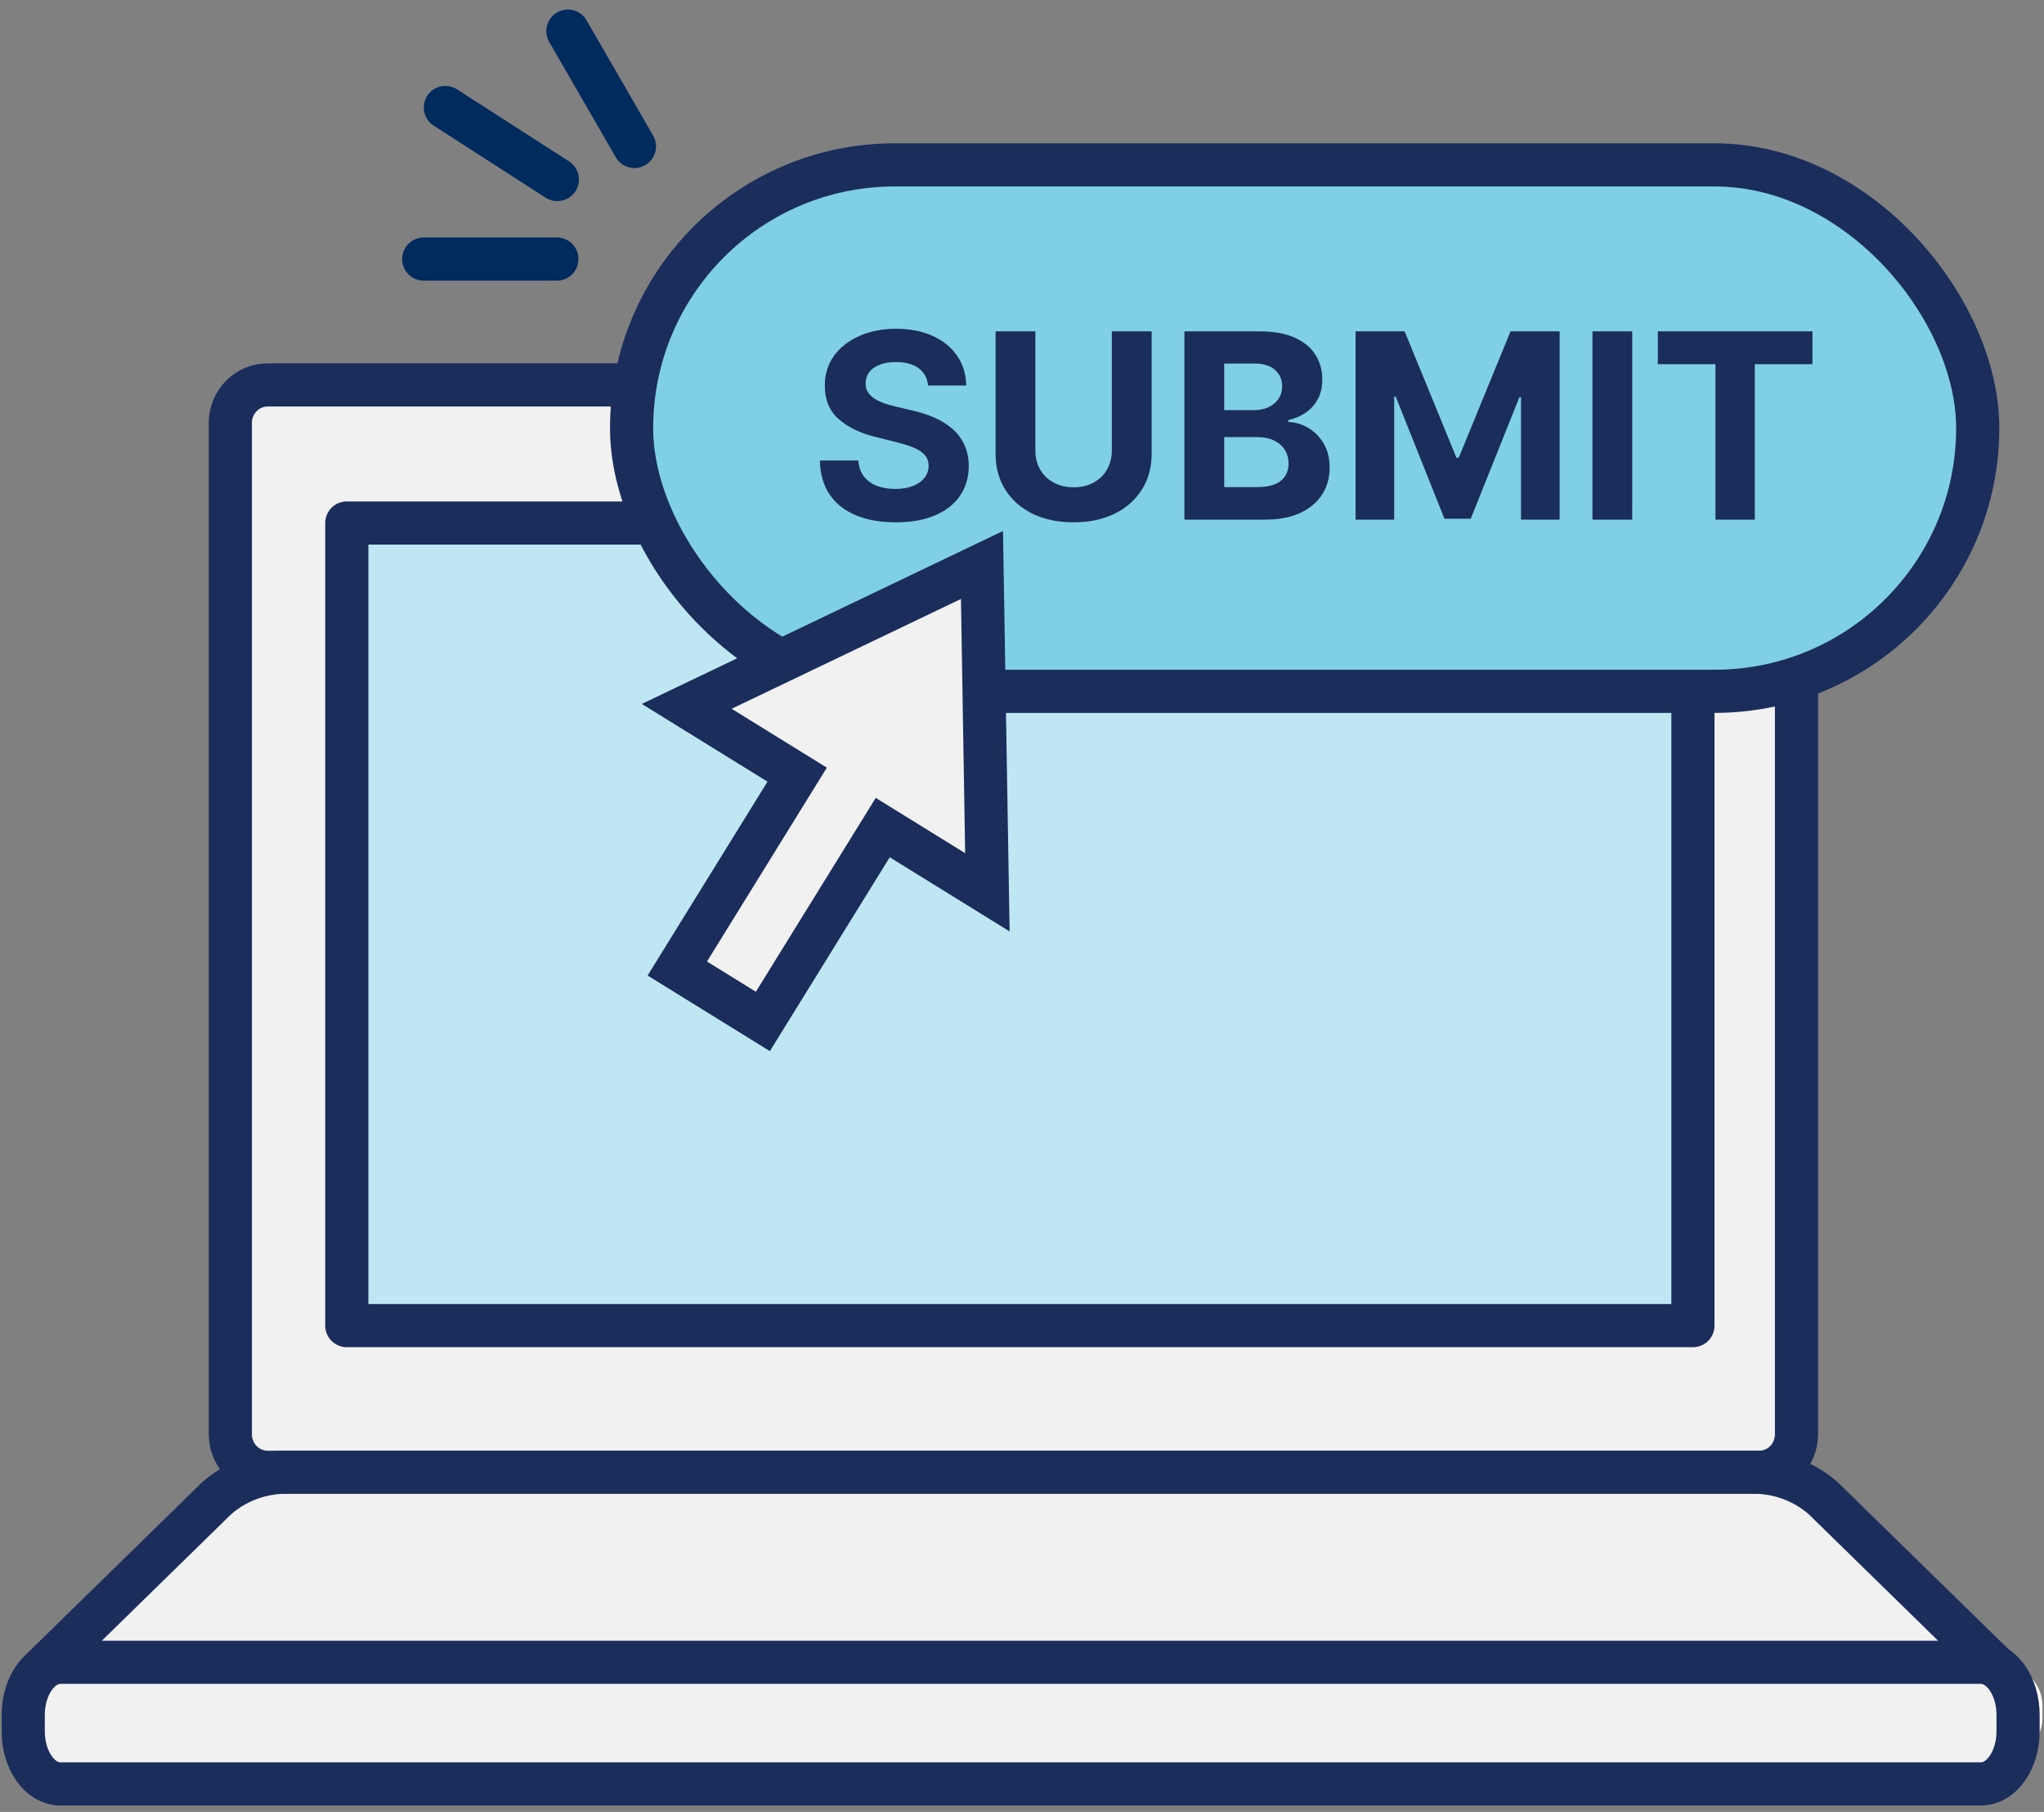 <svg width="88" height="78" viewBox="0 0 88 78" fill="none" xmlns="http://www.w3.org/2000/svg">
<rect x="0" y="0" width="88" height="78" fill="#808080" stroke="none"/>
<path d="M75.723 16.571H11.521C11.096 16.571 10.687 16.743 10.386 17.05C10.085 17.357 9.916 17.773 9.916 18.207V61.744C9.916 62.178 10.085 62.594 10.386 62.901C10.687 63.208 11.096 63.38 11.521 63.38H75.739C76.164 63.38 76.573 63.208 76.874 62.901C77.175 62.594 77.344 62.178 77.344 61.744V18.207C77.344 17.991 77.302 17.777 77.22 17.577C77.139 17.378 77.019 17.197 76.868 17.044C76.718 16.892 76.539 16.772 76.342 16.691C76.146 16.61 75.935 16.569 75.723 16.571Z" fill="#F1F1F1" stroke="#1B2E5B" stroke-width="1.858" stroke-miterlimit="10"/>
<path d="M42.299 63.38H75.735C76.756 63.433 77.728 63.825 78.492 64.493L85.906 71.741C86.519 72.342 86.32 72.854 85.438 72.854H2.385C1.503 72.854 1.291 72.354 1.919 71.741L9.331 64.493C10.094 63.825 11.067 63.433 12.088 63.38H42.299Z" fill="#F1F1F1" stroke="#1B2E5B" stroke-width="1.858" stroke-miterlimit="10"/>
<path d="M86.314 71.739H2.618C2.188 71.74 1.777 71.918 1.474 72.236C1.17 72.552 1 72.982 1 73.43V73.952C1 74.4 1.17 74.829 1.474 75.145C1.777 75.462 2.189 75.64 2.618 75.64H86.314C86.743 75.64 87.155 75.462 87.458 75.145C87.761 74.829 87.932 74.4 87.932 73.952V73.43C87.932 72.982 87.761 72.552 87.458 72.236C87.155 71.918 86.743 71.74 86.314 71.739Z" fill="white"/>
<path d="M85.286 71.558H2.598C2.174 71.559 1.768 71.799 1.468 72.224C1.168 72.65 1 73.227 1 73.828V74.529C1 75.13 1.168 75.706 1.468 76.131C1.768 76.556 2.174 76.795 2.598 76.795H85.286C85.71 76.795 86.117 76.556 86.416 76.131C86.716 75.706 86.884 75.13 86.884 74.529V73.828C86.884 73.227 86.716 72.65 86.416 72.224C86.117 71.799 85.71 71.559 85.286 71.558Z" fill="#F1F1F1" stroke="#1B2E5B" stroke-width="1.858" stroke-linejoin="round"/>
<path d="M72.885 22.515H14.931V57.065H72.885V22.515Z" fill="#BFE7F3" stroke="#1B2E5B" stroke-width="1.858" stroke-linejoin="round"/>
<rect x="27.192" y="7.098" width="57.955" height="22.662" rx="11.331" fill="#7FCFE7" stroke="#1B2E5B" stroke-width="1.858"/>
<path d="M39.956 16.596C39.924 16.276 39.788 16.028 39.548 15.851C39.308 15.675 38.982 15.586 38.571 15.586C38.291 15.586 38.055 15.626 37.862 15.705C37.669 15.781 37.522 15.888 37.419 16.026C37.319 16.163 37.269 16.318 37.269 16.493C37.263 16.638 37.294 16.764 37.359 16.872C37.428 16.981 37.522 17.074 37.641 17.154C37.759 17.23 37.897 17.297 38.052 17.355C38.208 17.411 38.374 17.458 38.551 17.498L39.279 17.672C39.633 17.751 39.957 17.857 40.253 17.989C40.548 18.12 40.804 18.283 41.02 18.475C41.237 18.668 41.404 18.895 41.523 19.156C41.645 19.417 41.706 19.717 41.709 20.055C41.706 20.551 41.58 20.981 41.329 21.345C41.081 21.706 40.722 21.987 40.253 22.188C39.786 22.386 39.222 22.485 38.563 22.485C37.908 22.485 37.338 22.384 36.853 22.184C36.37 21.983 35.993 21.686 35.721 21.293C35.452 20.898 35.311 20.408 35.297 19.825H36.956C36.974 20.097 37.052 20.324 37.189 20.506C37.329 20.685 37.515 20.821 37.747 20.913C37.982 21.003 38.247 21.048 38.543 21.048C38.833 21.048 39.085 21.006 39.299 20.921C39.515 20.837 39.683 20.72 39.801 20.569C39.92 20.419 39.98 20.246 39.98 20.051C39.98 19.869 39.925 19.715 39.817 19.591C39.712 19.468 39.556 19.362 39.35 19.275C39.147 19.188 38.898 19.109 38.602 19.037L37.72 18.816C37.036 18.65 36.497 18.39 36.101 18.036C35.705 17.683 35.509 17.206 35.511 16.607C35.509 16.117 35.639 15.688 35.903 15.321C36.17 14.954 36.535 14.668 36.999 14.462C37.464 14.256 37.991 14.153 38.583 14.153C39.184 14.153 39.709 14.256 40.158 14.462C40.609 14.668 40.96 14.954 41.21 15.321C41.461 15.688 41.59 16.113 41.598 16.596H39.956ZM47.868 14.264H49.582V19.528C49.582 20.119 49.441 20.636 49.159 21.08C48.879 21.523 48.487 21.869 47.983 22.117C47.479 22.362 46.892 22.485 46.222 22.485C45.549 22.485 44.961 22.362 44.457 22.117C43.953 21.869 43.561 21.523 43.281 21.08C43.002 20.636 42.862 20.119 42.862 19.528V14.264H44.575V19.382C44.575 19.691 44.643 19.965 44.777 20.205C44.915 20.445 45.107 20.634 45.355 20.771C45.603 20.908 45.892 20.977 46.222 20.977C46.554 20.977 46.843 20.908 47.089 20.771C47.337 20.634 47.528 20.445 47.663 20.205C47.8 19.965 47.868 19.691 47.868 19.382V14.264ZM50.992 22.37V14.264H54.237C54.834 14.264 55.331 14.353 55.73 14.53C56.128 14.706 56.427 14.952 56.628 15.266C56.828 15.577 56.929 15.936 56.929 16.342C56.929 16.659 56.865 16.937 56.739 17.177C56.612 17.415 56.438 17.61 56.216 17.763C55.997 17.913 55.747 18.02 55.464 18.084V18.163C55.773 18.176 56.062 18.263 56.331 18.424C56.603 18.585 56.823 18.811 56.992 19.101C57.161 19.388 57.245 19.731 57.245 20.13C57.245 20.56 57.139 20.944 56.925 21.282C56.714 21.617 56.401 21.882 55.987 22.077C55.573 22.272 55.062 22.37 54.455 22.37H50.992ZM52.706 20.969H54.103C54.581 20.969 54.929 20.878 55.148 20.696C55.367 20.511 55.476 20.266 55.476 19.96C55.476 19.735 55.422 19.537 55.314 19.366C55.206 19.194 55.051 19.06 54.851 18.962C54.653 18.865 54.417 18.816 54.142 18.816H52.706V20.969ZM52.706 17.656H53.976C54.211 17.656 54.419 17.615 54.602 17.534C54.786 17.449 54.931 17.33 55.037 17.177C55.145 17.024 55.199 16.841 55.199 16.627C55.199 16.334 55.095 16.098 54.886 15.919C54.681 15.739 54.388 15.65 54.008 15.65H52.706V17.656ZM58.361 14.264H60.474L62.706 19.71H62.801L65.033 14.264H67.147V22.37H65.484V17.094H65.417L63.32 22.33H62.188L60.09 17.074H60.023V22.37H58.361V14.264ZM70.272 14.264V22.37H68.559V14.264H70.272ZM71.374 15.677V14.264H78.031V15.677H75.549V22.37H73.855V15.677H71.374Z" fill="#1B2E5B"/>
<path fill-rule="evenodd" clip-rule="evenodd" d="M29.566 30.407L42.277 24.32L42.51 38.412L38.005 35.626L32.844 43.971L29.16 41.693L34.321 33.347L29.566 30.407Z" fill="#F1F1F1"/>
<path d="M42.277 24.32L41.876 23.483L43.182 22.858L43.206 24.305L42.277 24.32ZM29.566 30.407L29.077 31.197L27.632 30.303L29.165 29.569L29.566 30.407ZM42.51 38.412L43.438 38.397L43.467 40.096L42.021 39.202L42.51 38.412ZM38.005 35.626L37.215 35.137L37.703 34.347L38.493 34.836L38.005 35.626ZM32.844 43.971L33.634 44.459L33.145 45.249L32.355 44.761L32.844 43.971ZM29.16 41.693L28.671 42.483L27.881 41.994L28.37 41.204L29.16 41.693ZM34.321 33.347L34.809 32.558L35.599 33.046L35.11 33.836L34.321 33.347ZM42.678 25.158L29.967 31.245L29.165 29.569L41.876 23.483L42.678 25.158ZM41.581 38.427L41.348 24.336L43.206 24.305L43.438 38.397L41.581 38.427ZM38.493 34.836L42.998 37.622L42.021 39.202L37.516 36.416L38.493 34.836ZM32.054 43.482L37.215 35.137L38.794 36.114L33.634 44.459L32.054 43.482ZM29.648 40.903L33.332 43.181L32.355 44.761L28.671 42.483L29.648 40.903ZM35.11 33.836L29.95 42.181L28.37 41.204L33.531 32.859L35.11 33.836ZM30.054 29.617L34.809 32.558L33.832 34.137L29.077 31.197L30.054 29.617Z" fill="#1B2E5B"/>
<line x1="0.929" y1="-0.929" x2="6.661" y2="-0.929" transform="matrix(-1 6.9521e-08 6.9521e-08 1 24.904 12.081)" stroke="#012A5D" stroke-width="1.858" stroke-linecap="round"/>
<line x1="0.929" y1="-0.929" x2="6.66" y2="-0.929" transform="matrix(-0.841 -0.541 -0.541 0.841 24.273 9.012)" stroke="#012A5D" stroke-width="1.858" stroke-linecap="round"/>
<line x1="0.929" y1="-0.929" x2="6.661" y2="-0.929" transform="matrix(-0.5 -0.866 -0.866 0.5 26.975 7.573)" stroke="#012A5D" stroke-width="1.858" stroke-linecap="round"/>
</svg>
